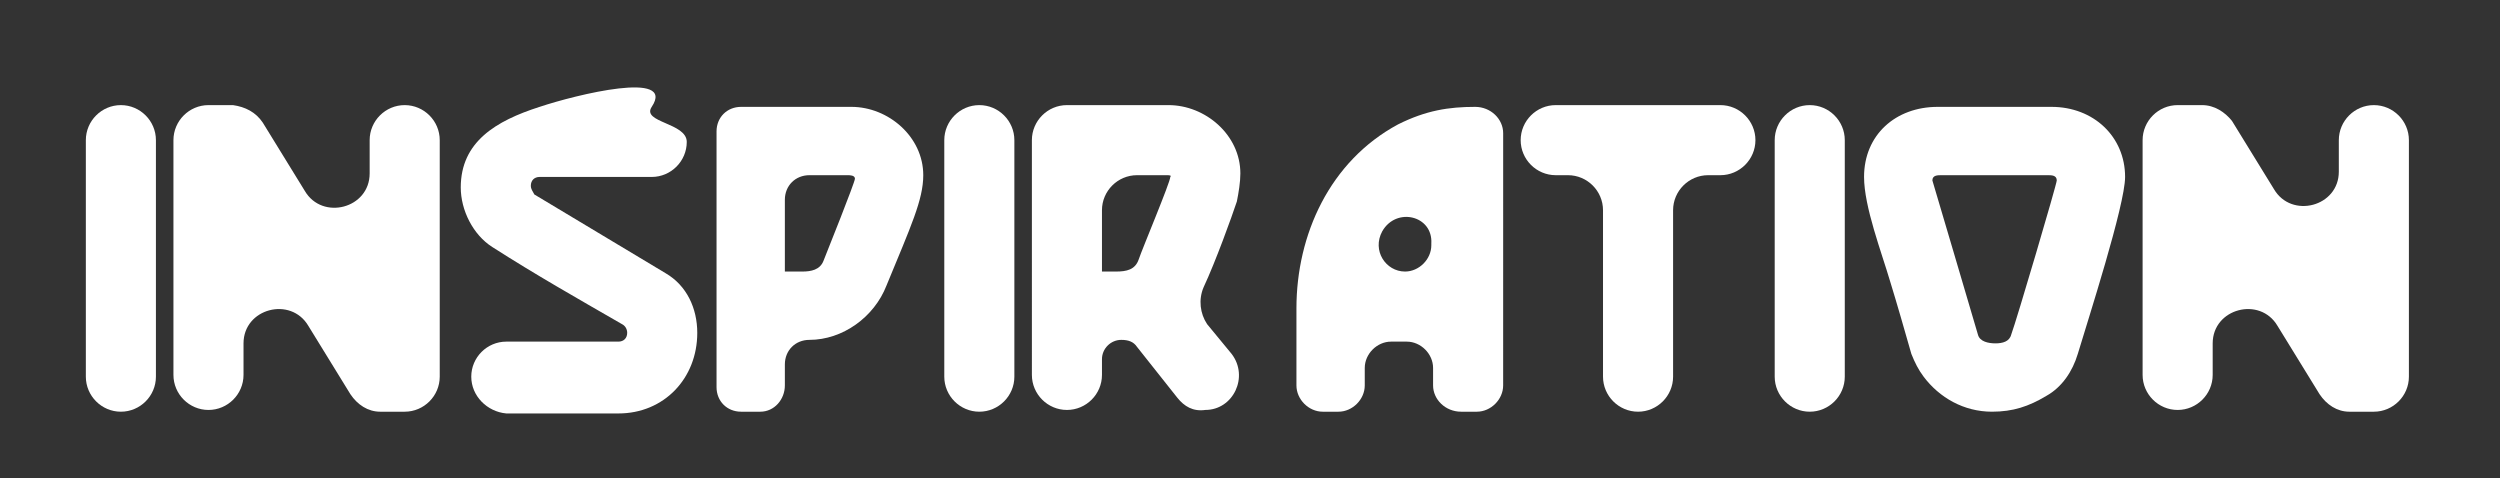 <?xml version="1.0" encoding="utf-8"?>
<!-- Generator: Adobe Illustrator 22.0.1, SVG Export Plug-In . SVG Version: 6.00 Build 0)  -->
<svg version="1.1" id="Слой_1" xmlns="http://www.w3.org/2000/svg" xmlns:xlink="http://www.w3.org/1999/xlink" x="0px" y="0px"
	 viewBox="0 0 142.7 27.3" style="enable-background:new 0 0 142.7 27.3;" xml:space="preserve">
<rect x="0" y="0" width="142.7" height="27.3" fill="#333333" stroke="none"/>
<style type="text/css">
	.st0{fill:#FFFFFF;}
</style>
<g>
	<g>
		<path class="st0" d="M4.9,21.5V8c0-1.1,0.9-2,2-2h0c1.1,0,2,0.9,2,2v13.5c0,1.1-0.9,2-2,2h0C5.8,23.5,4.9,22.6,4.9,21.5z"/>
		<path class="st0" d="M20,22.5l-2.4-3.9c-1-1.7-3.7-1-3.7,1v1.8c0,1.1-0.9,2-2,2h0c-1.1,0-2-0.9-2-2V8c0-1.1,0.9-2,2-2h1.4
			C14,6.1,14.6,6.4,15,7l2.4,3.9c1,1.7,3.7,1,3.7-1V8c0-1.1,0.9-2,2-2h0c1.1,0,2,0.9,2,2v13.5c0,1.1-0.9,2-2,2h-1.4
			C21,23.5,20.4,23.1,20,22.5z"/>
		<path class="st0" d="M26.9,21.5L26.9,21.5c0-1.1,0.9-2,2-2h6.4c0.3,0,0.5-0.2,0.5-0.5c0-0.2-0.1-0.4-0.3-0.5
			c-2.6-1.5-4.9-2.8-7.4-4.4c-1.1-0.7-1.8-2.1-1.8-3.4c0-2.6,2-3.8,4.5-4.6c2.1-0.7,7.8-2.1,6.4,0c-0.6,0.9,2,0.9,2,2v0
			c0,1.1-0.9,2-2,2h-6.4c-0.3,0-0.5,0.2-0.5,0.5c0,0.2,0.1,0.3,0.2,0.5l7.5,4.5c1.2,0.7,1.8,2,1.8,3.4c0,2.6-1.9,4.6-4.5,4.6h-6.4
			C27.8,23.5,26.9,22.6,26.9,21.5z"/>
		<path class="st0" d="M43.4,23.5h-1.1c-0.8,0-1.4-0.6-1.4-1.4V7.5c0-0.8,0.6-1.4,1.4-1.4h6.3c2.1,0,4.1,1.7,4.1,3.9
			c0,1.4-0.7,2.9-2.1,6.3c-0.7,1.8-2.5,3.1-4.4,3.1l0,0c-0.8,0-1.4,0.6-1.4,1.4v1.2C44.8,22.8,44.2,23.5,43.4,23.5z M48.4,10h-2.2
			c-0.8,0-1.4,0.6-1.4,1.4v4.1h1c0.5,0,1-0.1,1.2-0.6c0.2-0.5,1.8-4.5,1.8-4.7C48.8,10,48.5,10,48.4,10z"/>
		<path class="st0" d="M53.9,21.5V8c0-1.1,0.9-2,2-2h0c1.1,0,2,0.9,2,2v13.5c0,1.1-0.9,2-2,2h0C54.8,23.5,53.9,22.6,53.9,21.5z"/>
		<path class="st0" d="M67.2,22.7l-2.3-2.9c-0.2-0.3-0.5-0.4-0.9-0.4l0,0c-0.6,0-1.1,0.5-1.1,1.1v0.9c0,1.1-0.9,2-2,2h0
			c-1.1,0-2-0.9-2-2V8c0-1.1,0.9-2,2-2h5.8c2.1,0,4.1,1.7,4.1,3.9c0,0.5-0.1,1.1-0.2,1.6c-0.3,0.9-1.2,3.4-1.9,4.9
			c-0.3,0.7-0.2,1.5,0.2,2.1l1.4,1.7c1,1.3,0.1,3.2-1.5,3.2h0C68.1,23.5,67.6,23.2,67.2,22.7z M66.6,10h-1.7c-1.1,0-2,0.9-2,2v3.5
			c0.1,0,0.3,0,0.8,0c0.6,0,1.1-0.1,1.3-0.7c0.2-0.6,1.8-4.4,1.8-4.7C66.9,10,66.7,10,66.6,10z"/>
		<path class="st0" d="M81.8,22v-1c0-0.8-0.7-1.5-1.5-1.5h-0.9c-0.8,0-1.5,0.7-1.5,1.5v1c0,0.8-0.7,1.5-1.5,1.5h-0.9
			c-0.8,0-1.5-0.7-1.5-1.5v-4.4c0-4.2,1.9-8.4,5.8-10.5c1.6-0.8,2.9-1,4.4-1c0.9,0,1.6,0.7,1.6,1.5V22c0,0.8-0.7,1.5-1.5,1.5h-0.9
			C82.5,23.5,81.8,22.8,81.8,22z M78.9,13.2C78.9,13.3,78.9,13.3,78.9,13.2c-0.6,1.1,0.2,2.3,1.3,2.3h0c0.8,0,1.5-0.7,1.5-1.5v-0.1
			C81.8,12.3,79.7,11.8,78.9,13.2z"/>
		<path class="st0" d="M95.5,12v9.5c0,1.1-0.9,2-2,2l0,0c-1.1,0-2-0.9-2-2V12c0-1.1-0.9-2-2-2h-0.7c-1.1,0-2-0.9-2-2v0
			c0-1.1,0.9-2,2-2h9.4c1.1,0,2,0.9,2,2v0c0,1.1-0.9,2-2,2h-0.7C96.4,10,95.5,10.9,95.5,12z"/>
		<path class="st0" d="M101.3,21.5V8c0-1.1,0.9-2,2-2l0,0c1.1,0,2,0.9,2,2v13.5c0,1.1-0.9,2-2,2l0,0
			C102.2,23.5,101.3,22.6,101.3,21.5z"/>
		<path class="st0" d="M109.8,21.5c-0.3-0.4-0.5-0.8-0.7-1.3c-0.4-1.4-0.8-2.8-1.2-4.1c-0.5-1.7-1.5-4.3-1.5-6c0-2.4,1.8-4,4.2-4
			h6.5c2.4,0,4.2,1.7,4.2,4c0,1.6-2.1,8.1-2.7,10.1c-0.3,1-0.9,1.9-1.8,2.4c-1,0.6-1.9,0.9-3.1,0.9
			C112.1,23.5,110.7,22.7,109.8,21.5z M116.9,10h-6.1c-0.2,0-0.5,0-0.5,0.3c0,0,2.4,8.1,2.6,8.8c0.1,0.4,0.6,0.5,1,0.5
			c0.4,0,0.8-0.1,0.9-0.5c0.3-0.8,2.6-8.6,2.6-8.8C117.4,10,117.1,10,116.9,10z"/>
		<path class="st0" d="M132.4,22.5l-2.4-3.9c-1-1.7-3.7-1-3.7,1v1.8c0,1.1-0.9,2-2,2l0,0c-1.1,0-2-0.9-2-2V8c0-1.1,0.9-2,2-2h1.4
			c0.7,0,1.3,0.4,1.7,0.9l2.4,3.9c1,1.7,3.7,1,3.7-1V8c0-1.1,0.9-2,2-2l0,0c1.1,0,2,0.9,2,2v13.5c0,1.1-0.9,2-2,2h-1.4
			C133.4,23.5,132.8,23.1,132.4,22.5z"/>
	</g>
</g>
</svg>
